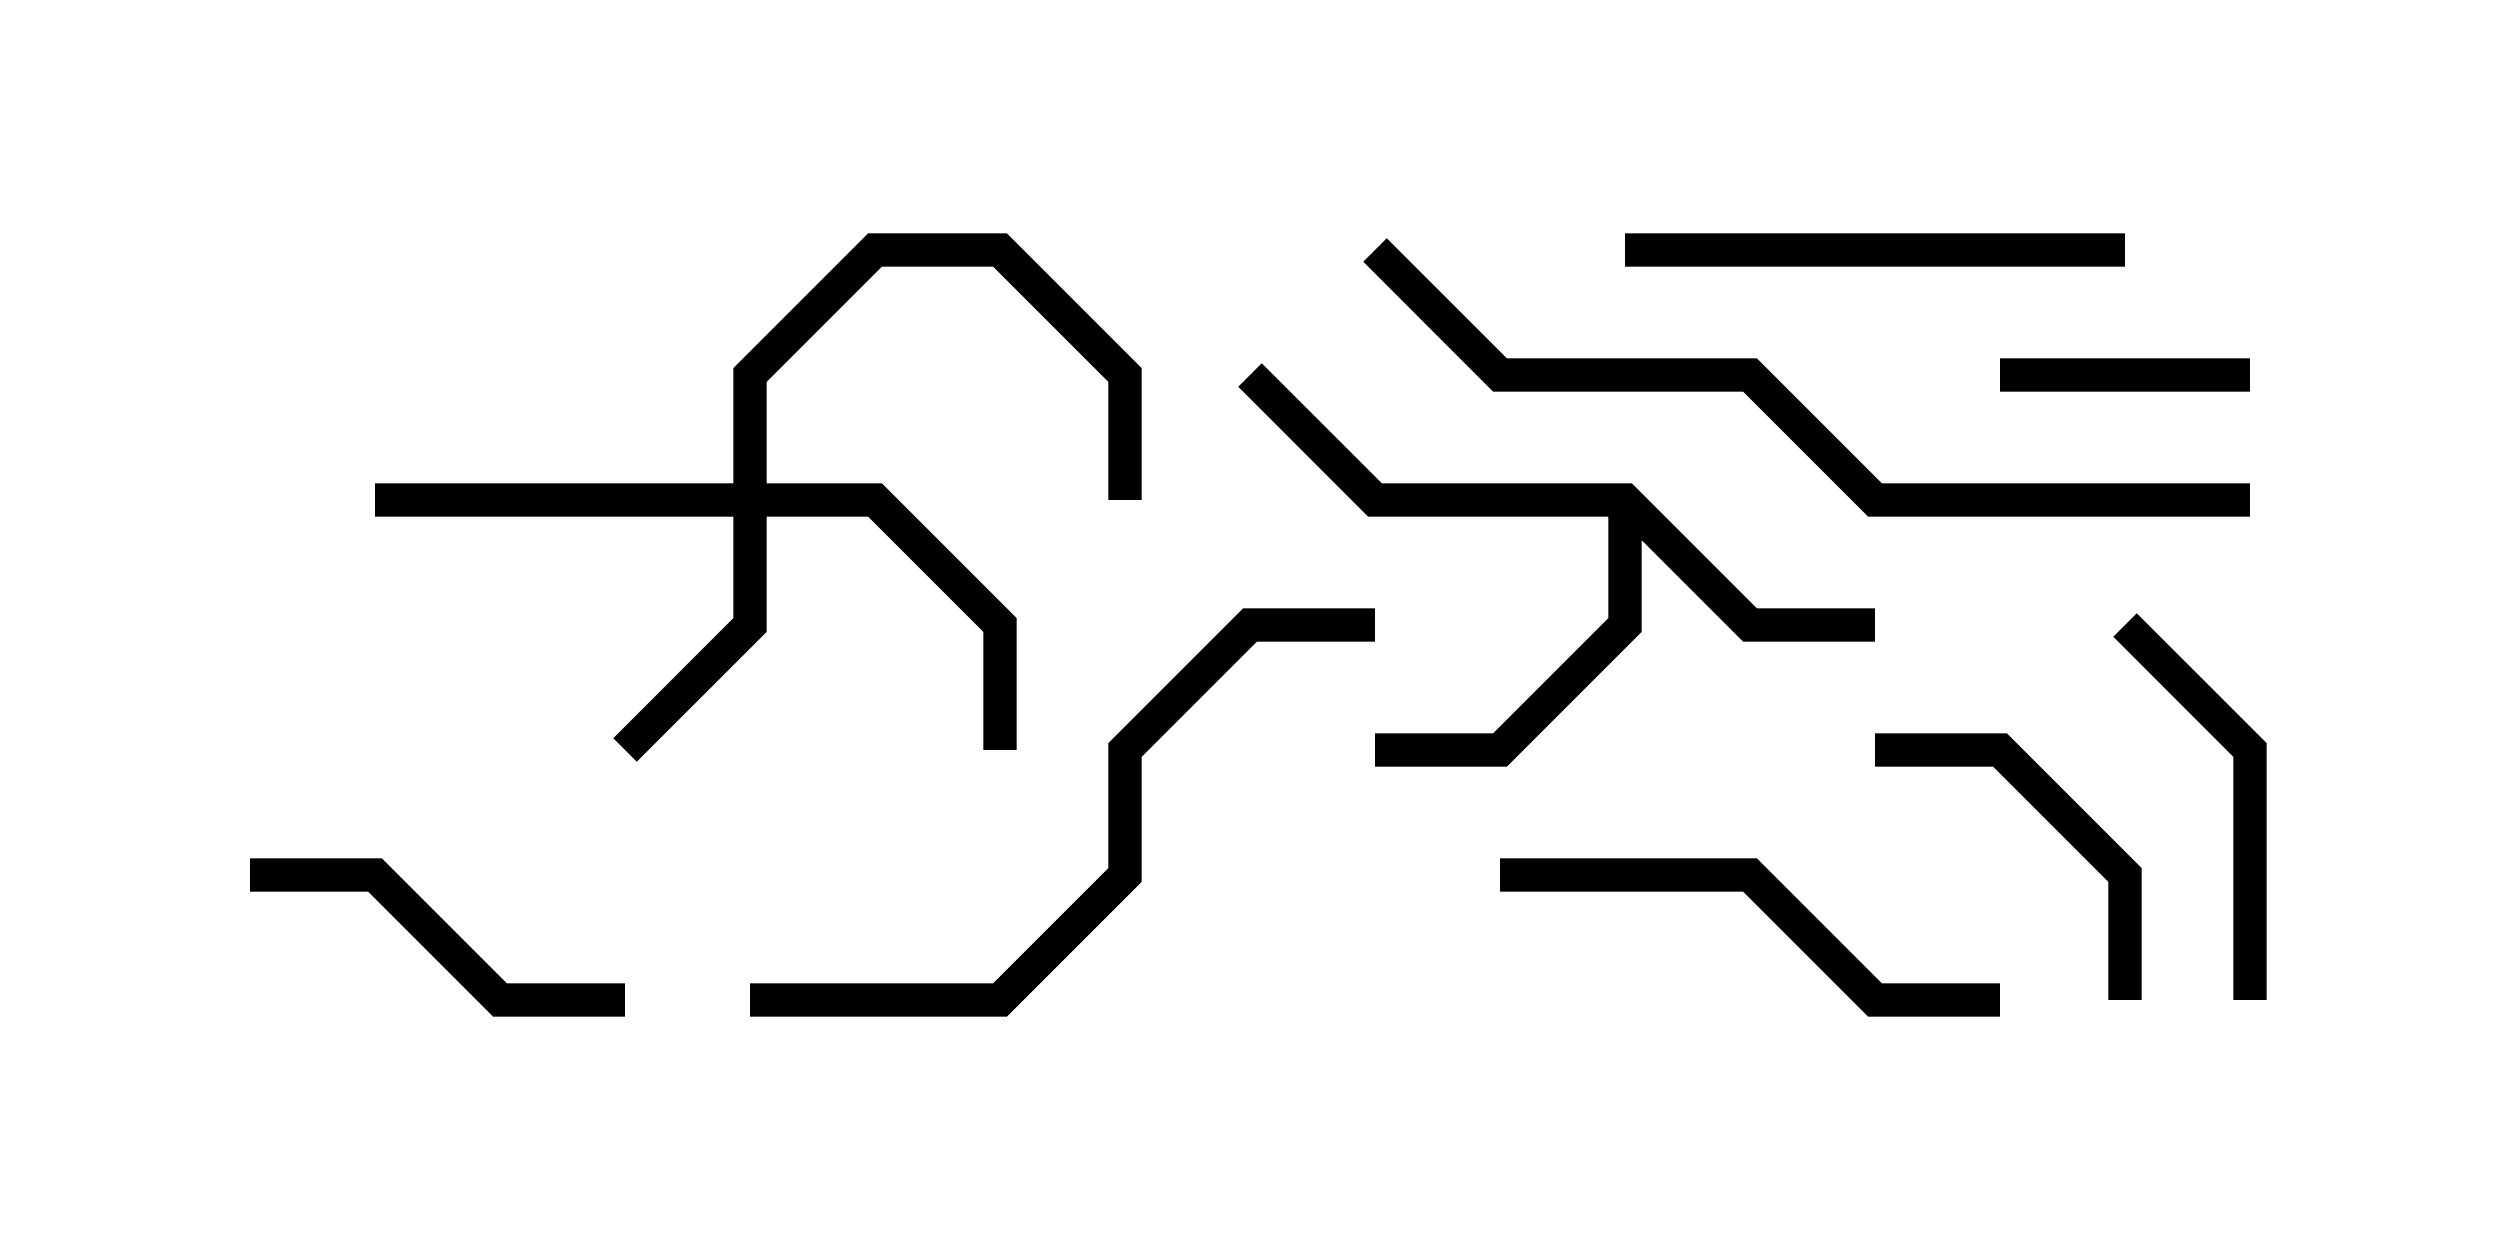 <svg version="1.1" width="30" height="15" xmlns="http://www.w3.org/2000/svg"><path d="M19.583,5.8L21.083,7.3L22.5,7.3L22.5,7.7L20.917,7.7L19.7,6.483L19.7,7.583L18.083,9.2L16.5,9.2L16.5,8.8L17.917,8.8L19.3,7.417L19.3,6.2L16.417,6.2L14.859,4.641L15.141,4.359L16.583,5.8z" stroke="none"/><path d="M8.8,5.8L8.8,4.417L10.417,2.8L12.083,2.8L13.7,4.417L13.7,6L13.3,6L13.3,4.583L11.917,3.2L10.583,3.2L9.2,4.583L9.2,5.8L10.583,5.8L12.2,7.417L12.2,9L11.8,9L11.8,7.583L10.417,6.2L9.2,6.2L9.2,7.583L7.641,9.141L7.359,8.859L8.8,7.417L8.8,6.2L4.5,6.2L4.5,5.8z" stroke="none"/><path d="M24,4.7L24,4.3L27,4.3L27,4.7z" stroke="none"/><path d="M25.7,12L25.3,12L25.3,10.583L23.917,9.2L22.5,9.2L22.5,8.8L24.083,8.8L25.7,10.417z" stroke="none"/><path d="M27.2,12L26.8,12L26.8,9.083L25.359,7.641L25.641,7.359L27.2,8.917z" stroke="none"/><path d="M7.5,11.8L7.5,12.2L5.917,12.2L4.417,10.7L3,10.7L3,10.3L4.583,10.3L6.083,11.8z" stroke="none"/><path d="M19.5,3.2L19.5,2.8L25.5,2.8L25.5,3.2z" stroke="none"/><path d="M18,10.7L18,10.3L21.083,10.3L22.583,11.8L24,11.8L24,12.2L22.417,12.2L20.917,10.7z" stroke="none"/><path d="M16.5,7.3L16.5,7.7L15.083,7.7L13.7,9.083L13.7,10.583L12.083,12.2L9,12.2L9,11.8L11.917,11.8L13.3,10.417L13.3,8.917L14.917,7.3z" stroke="none"/><path d="M16.359,3.141L16.641,2.859L18.083,4.3L21.083,4.3L22.583,5.8L27,5.8L27,6.2L22.417,6.2L20.917,4.7L17.917,4.7z" stroke="none"/></svg>